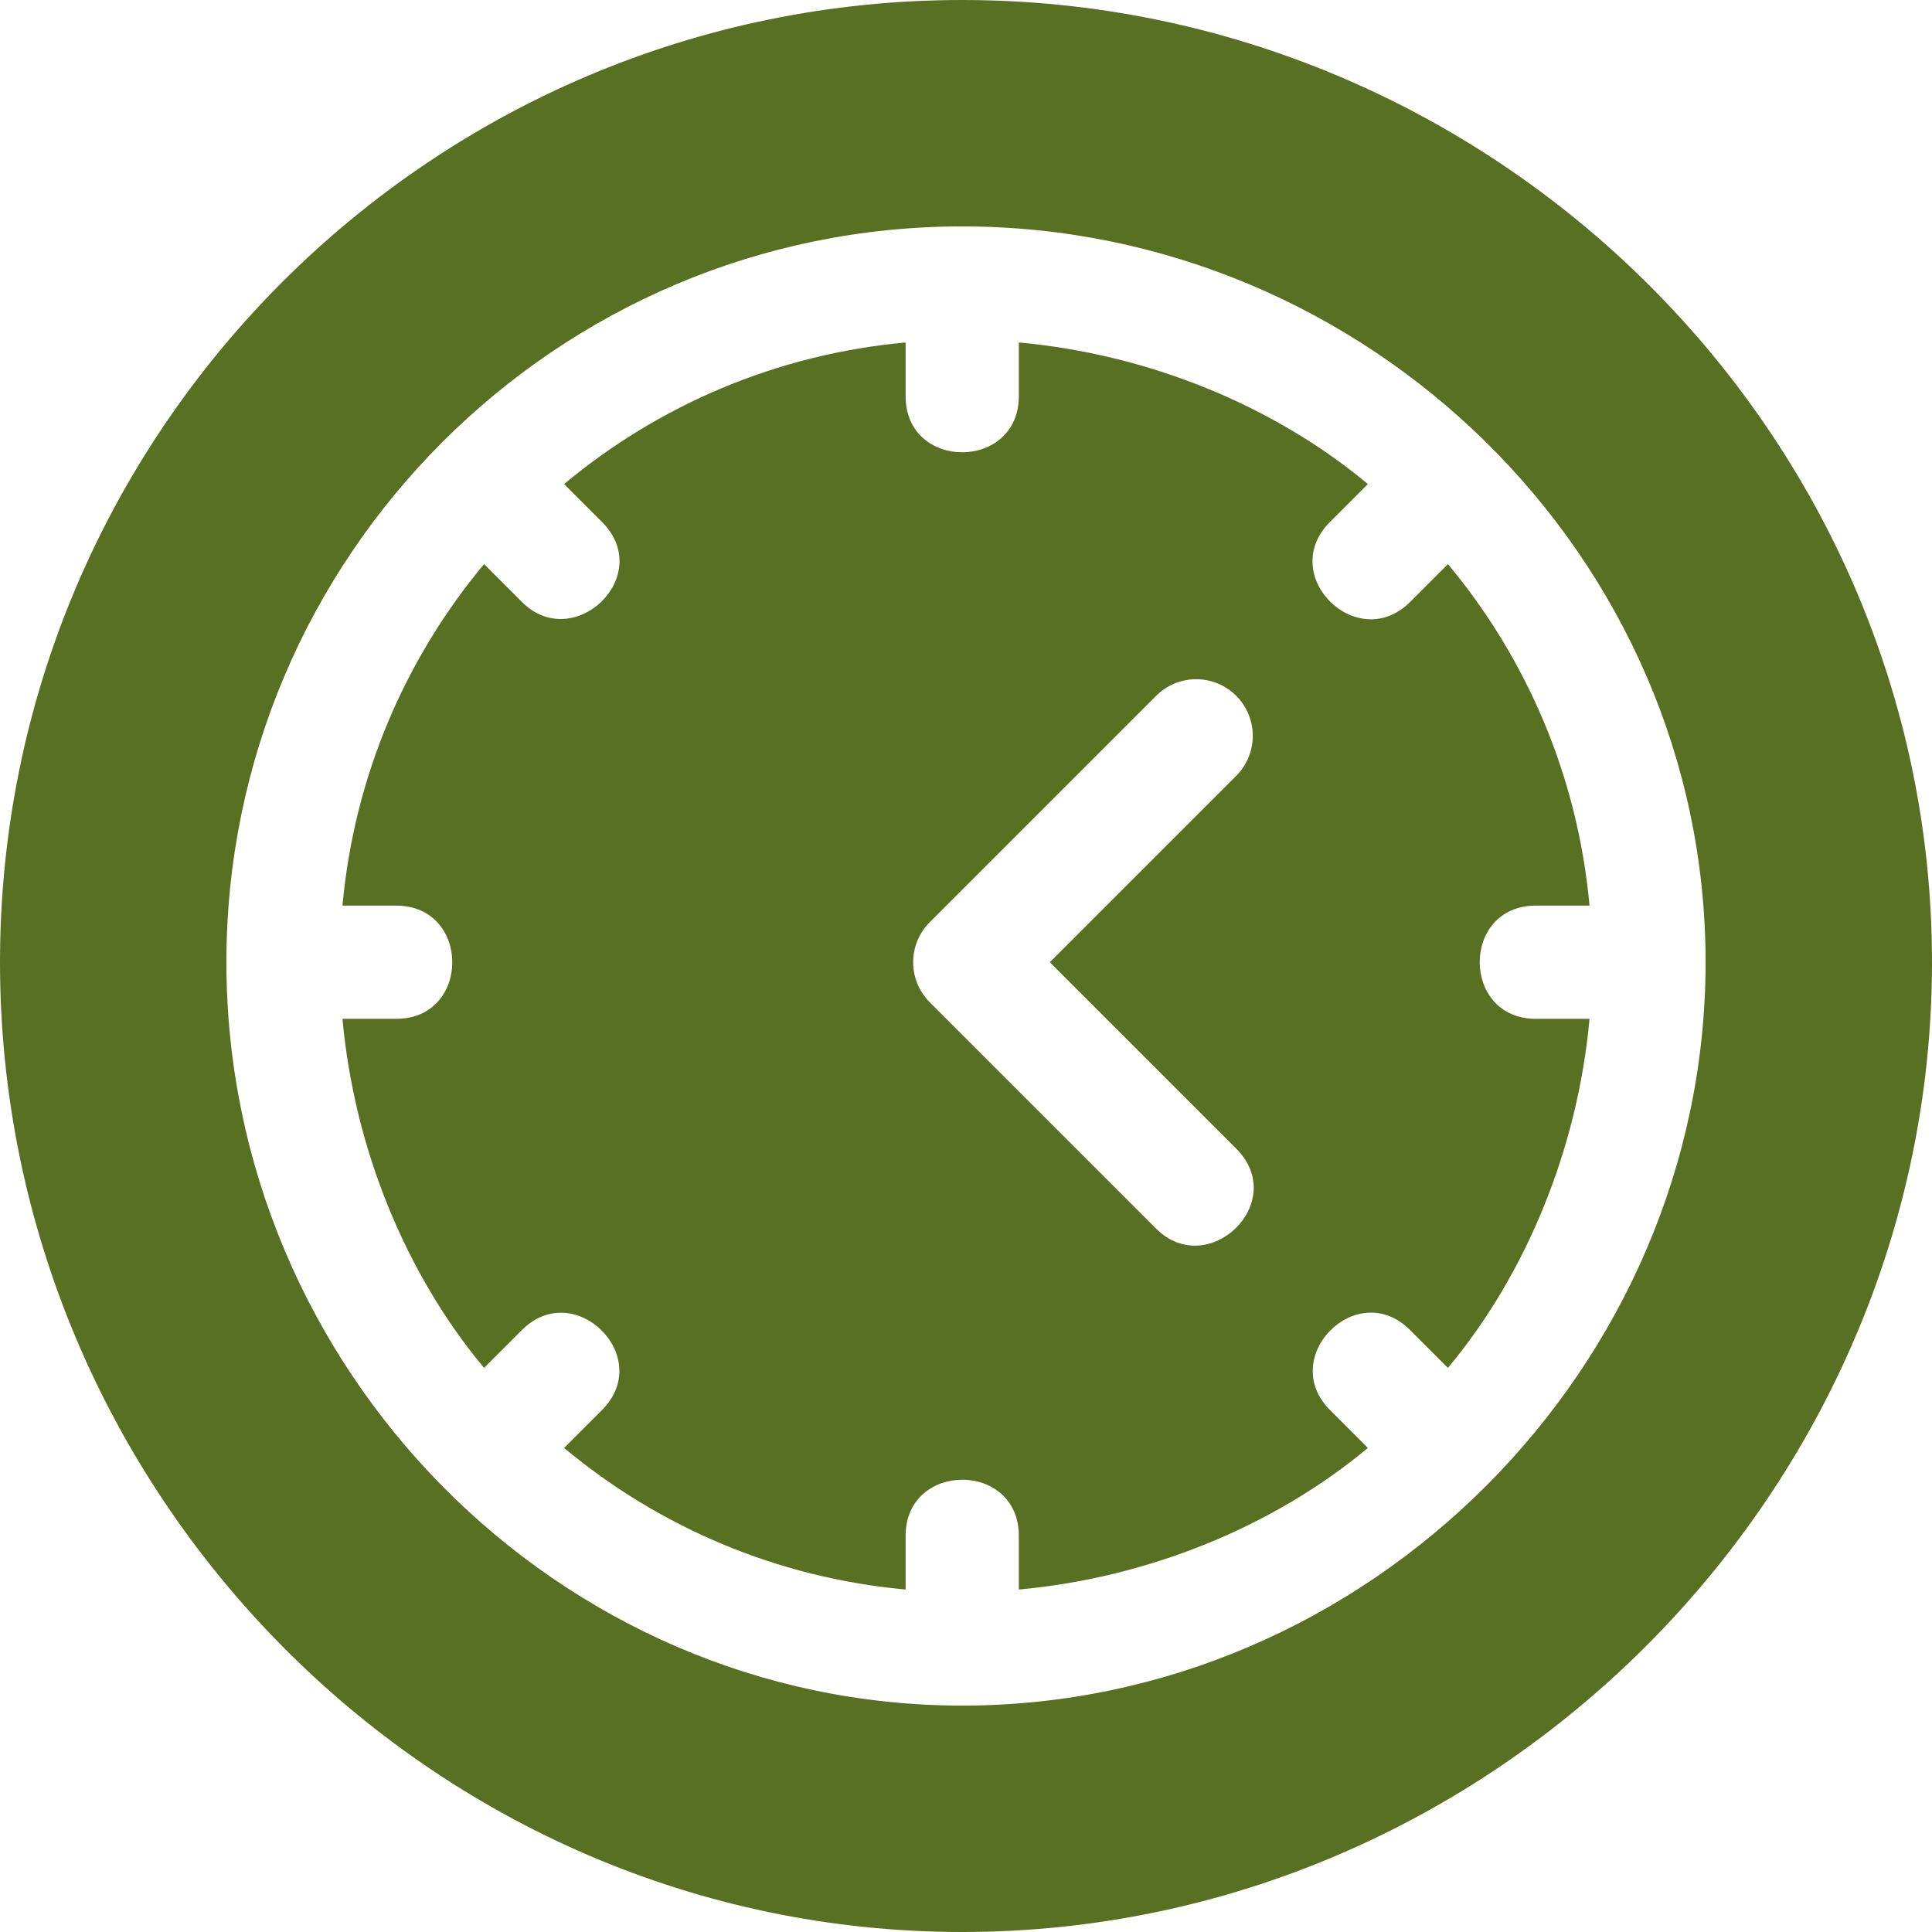 <?xml version="1.0" encoding="iso-8859-1"?>
<!-- Generator: Adobe Illustrator 19.0.0, SVG Export Plug-In . SVG Version: 6.00 Build 0)  -->
<svg version="1.1" id="Capa_1" xmlns="http://www.w3.org/2000/svg" xmlns:xlink="http://www.w3.org/1999/xlink" x="0px" y="0px"
	 viewBox="0 0 512 512" style="enable-background:new 0 0 512 512;" xml:space="preserve">

	<style>
		.cls-1{fill:#587021;}
	</style>
<g>
	<g>
		<path class="cls-1" d="M255,0C114.39,0,0,114.39,0,255s114.39,257,255,257s257-116.39,257-257S395.61,0,255,0z M255,452
			c-107.238,0-195-89.272-195-197c0-107.238,87.272-195,195-195c107.238,0,197,87.272,197,195C452,362.238,362.728,452,255,452z"/>
	</g>
</g>
<g>
	<g>
		<path class="cls-1" d="M407,270c-19.773,0-19.854-30,0-30h14.24c-3.105-34.243-16.663-65.497-37.522-90.507l-10.043,10.043
			c-13.954,13.954-35.35-7.072-21.211-21.211l10.043-10.043c-25.01-20.86-58.264-34.417-92.507-37.522V105c0,19.773-30,19.854-30,0
			V90.76c-34.243,3.105-65.497,16.663-90.507,37.522l10.043,10.043c14.211,14.211-7.47,34.952-21.211,21.211l-10.043-10.043
			c-20.86,25.01-34.417,56.264-37.522,90.507H105c19.773,0,19.854,30,0,30H90.76c3.105,34.243,16.663,67.497,37.522,92.507
			l10.043-10.043c13.945-13.945,35.271,7.151,21.211,21.211l-10.043,10.043c25.01,20.859,56.265,34.417,90.507,37.522V407
			c0-19.773,30-19.854,30,0v14.24c34.243-3.105,67.497-16.663,92.507-37.522l-10.043-10.043
			c-13.945-13.945,7.151-35.271,21.211-21.211l10.043,10.043c20.859-25.01,34.417-58.265,37.522-92.507H407z M306.394,325.606
			l-60-60c-5.859-5.859-5.859-15.352,0-21.211l60-60c5.859-5.859,15.352-5.859,21.211,0c5.859,5.859,5.859,15.352,0,21.211
			L278.211,255l49.394,49.395C341.816,318.606,320.135,339.347,306.394,325.606z"/>
	</g>
</g>
<g>
</g>
<g>
</g>
<g>
</g>
<g>
</g>
<g>
</g>
<g>
</g>
<g>
</g>
<g>
</g>
<g>
</g>
<g>
</g>
<g>
</g>
<g>
</g>
<g>
</g>
<g>
</g>
<g>
</g>
</svg>
